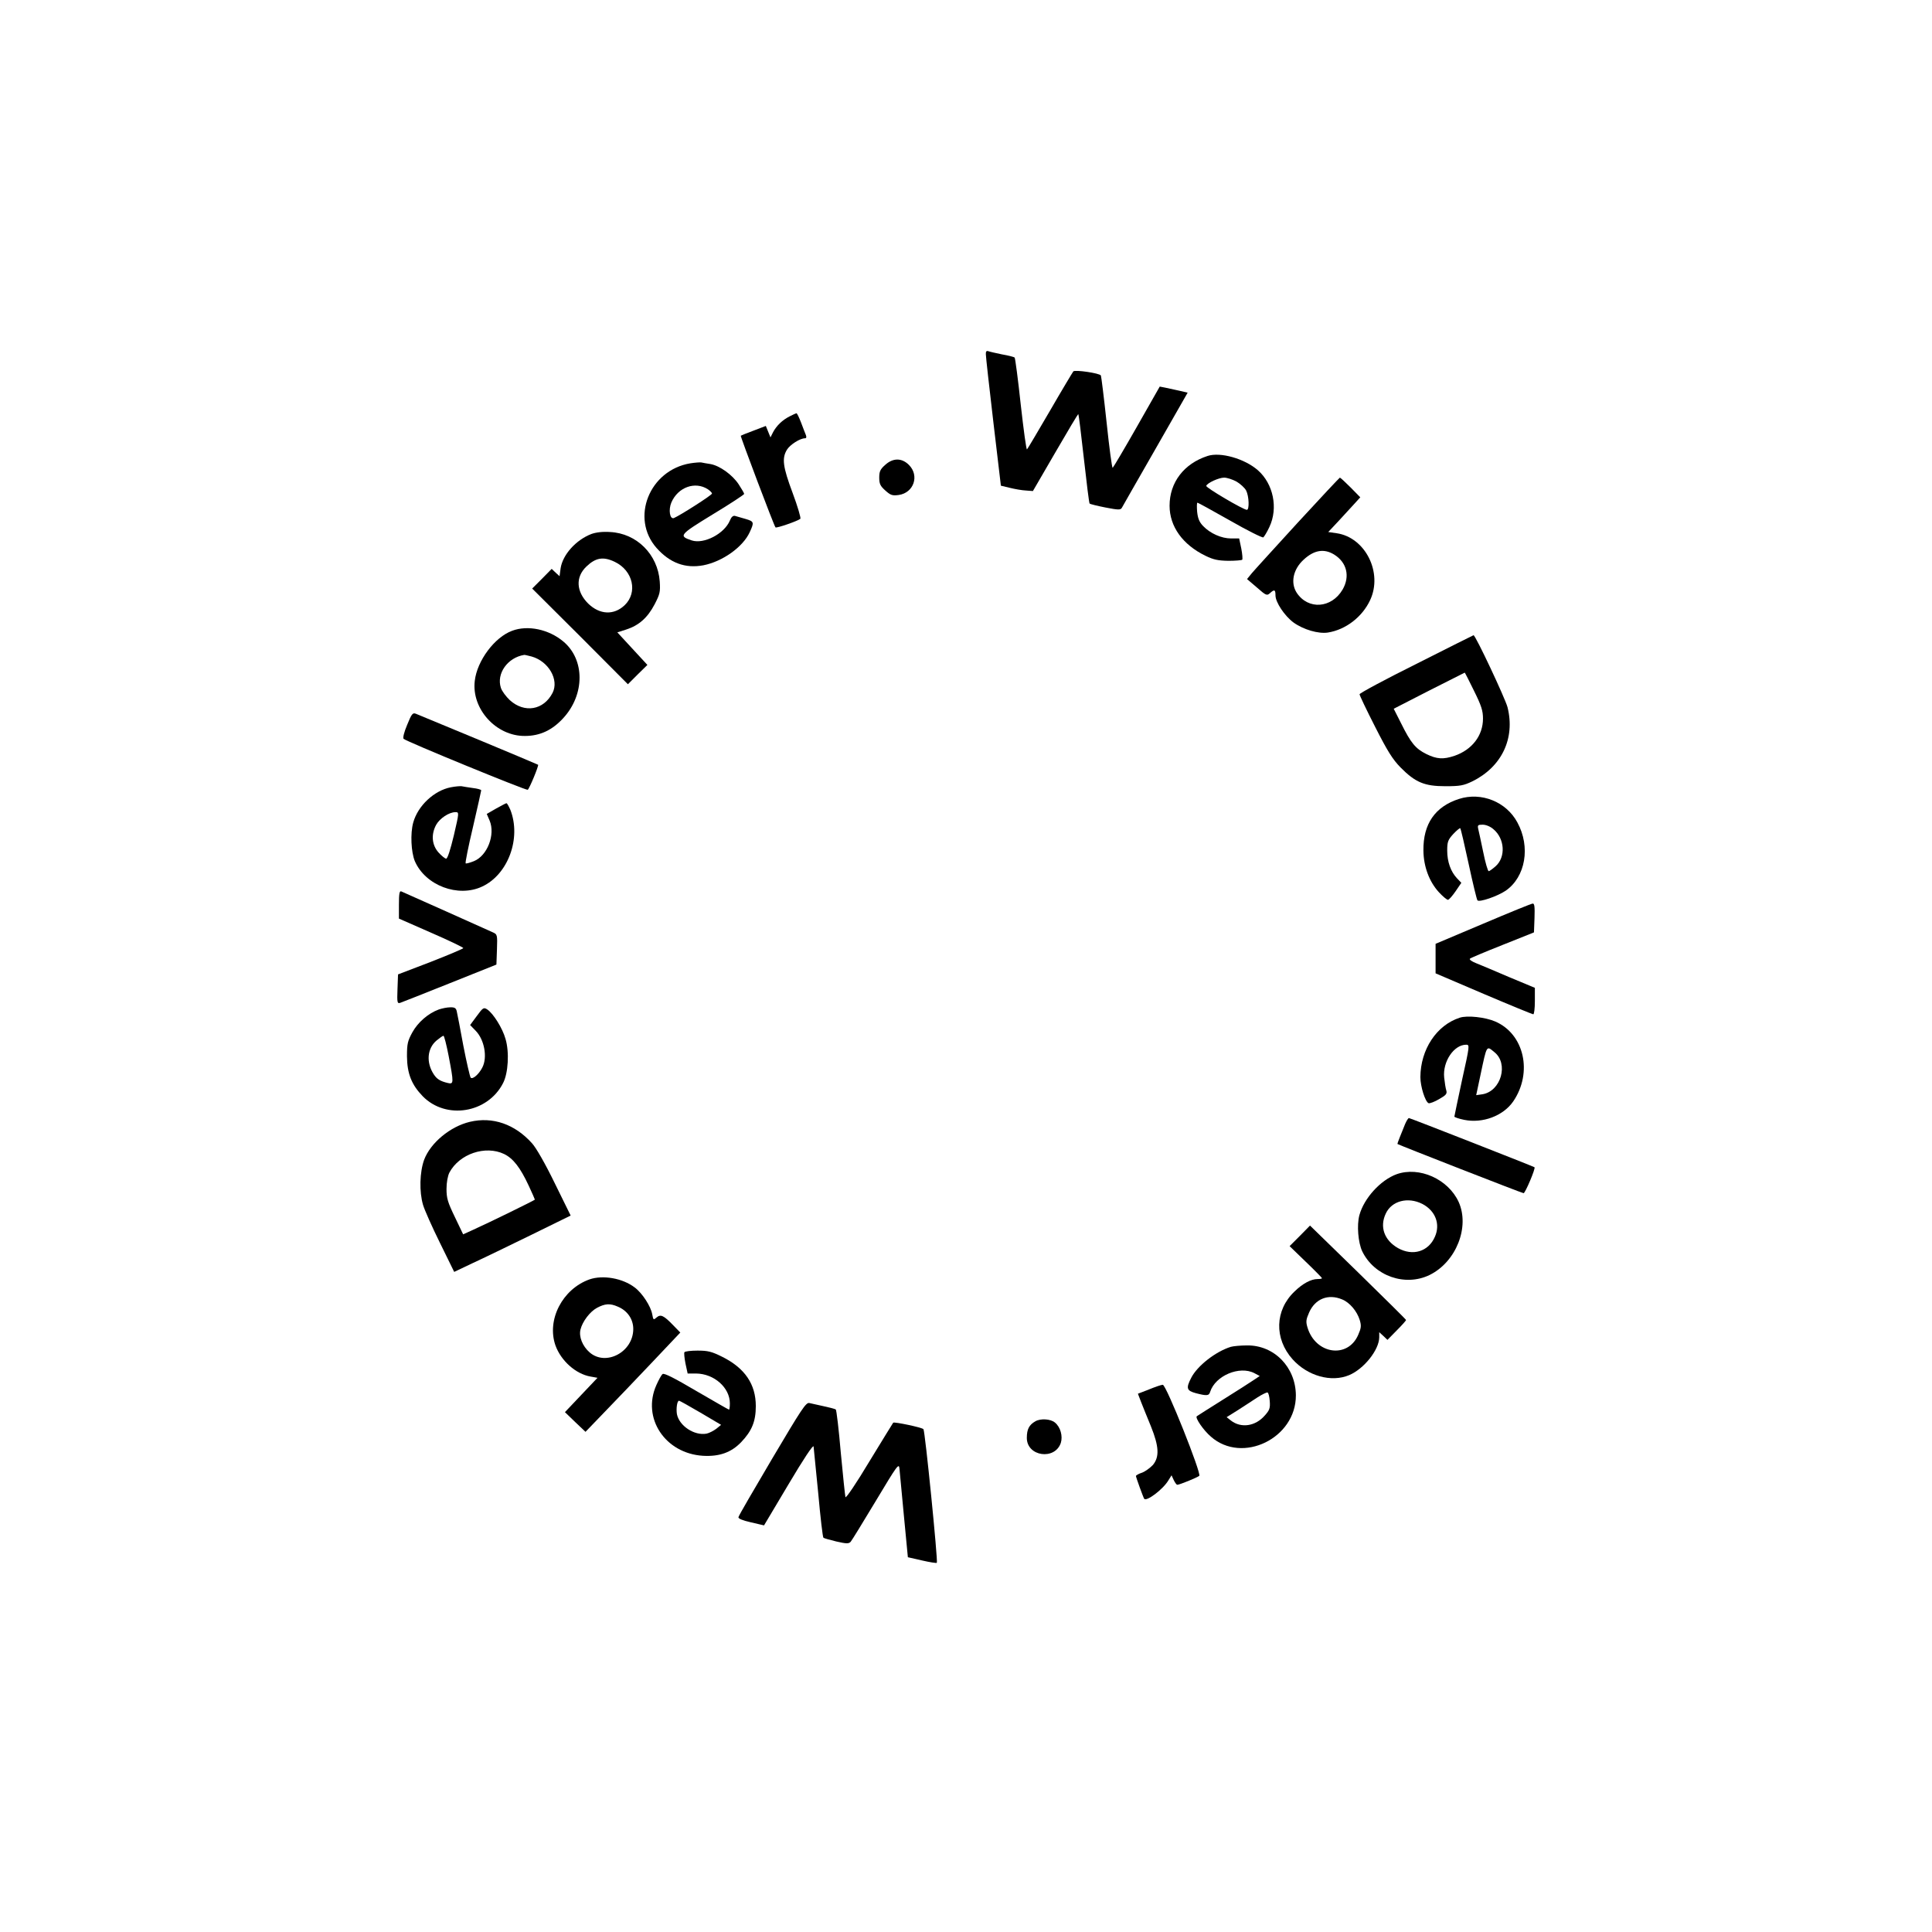 <?xml version="1.0" standalone="no"?>
<!DOCTYPE svg PUBLIC "-//W3C//DTD SVG 20010904//EN"
 "http://www.w3.org/TR/2001/REC-SVG-20010904/DTD/svg10.dtd">
<svg version="1.0" xmlns="http://www.w3.org/2000/svg"
 width="1080pt" height="1080pt" viewBox="0 0 1080 1080"
 preserveAspectRatio="xMidYMid meet">
<g transform="translate(0,1080) scale(0.1,-0.1)"
fill="#000000" stroke="none">
<path d="M5511 8819 c0 -13 19 -184 42 -379 l42 -355 50 -12 c28 -7 68 -14 90
-15 l39 -3 126 217 c69 119 126 215 128 213 2 -2 16 -113 31 -249 15 -135 29
-248 32 -251 3 -3 43 -13 89 -22 71 -14 84 -14 91 -2 4 8 89 156 188 329 l180
315 -47 11 c-26 6 -61 13 -78 17 l-31 6 -128 -225 c-70 -123 -131 -226 -135
-229 -4 -2 -19 111 -34 253 -15 141 -30 260 -32 263 -7 13 -144 33 -154 23 -4
-5 -63 -103 -130 -219 -67 -115 -125 -213 -129 -217 -4 -4 -19 108 -35 250
-15 141 -31 260 -34 263 -4 4 -36 12 -71 18 -34 7 -69 15 -77 18 -10 3 -14 -2
-13 -18z"/>
<path d="M4415 8473 c-42 -21 -74 -53 -93 -88 l-15 -30 -13 32 -13 32 -68 -26
c-38 -14 -70 -27 -72 -29 -3 -3 186 -504 194 -512 5 -6 126 36 139 48 4 4 -15
69 -43 144 -55 147 -61 194 -32 242 17 28 73 64 101 64 8 0 9 7 5 18 -4 9 -16
41 -27 70 -11 28 -22 52 -26 52 -4 -1 -20 -8 -37 -17z"/>
<path d="M6750 8251 c-132 -43 -212 -148 -212 -278 0 -116 73 -218 201 -280
45 -22 71 -27 128 -28 39 0 74 3 77 6 3 3 1 31 -5 62 l-12 57 -45 0 c-54 0
-117 28 -157 70 -21 22 -29 42 -33 80 -2 27 -2 50 2 50 3 0 85 -45 182 -100
96 -55 180 -97 186 -94 5 4 21 30 34 58 50 106 22 241 -64 317 -74 65 -210
104 -282 80z m162 -143 c22 -13 46 -35 54 -50 16 -31 19 -108 4 -108 -19 0
-230 124 -227 134 5 16 70 46 100 46 16 0 47 -10 69 -22z"/>
<path d="M4948 8201 c-27 -24 -33 -36 -33 -71 0 -35 6 -47 34 -72 29 -26 39
-30 75 -25 84 12 117 108 57 168 -40 40 -89 40 -133 0z"/>
<path d="M3859 8210 c-229 -38 -336 -306 -189 -473 75 -84 160 -116 262 -97
107 21 221 102 259 185 26 56 24 60 -23 74 -24 7 -50 14 -59 17 -11 3 -21 -6
-29 -26 -31 -74 -145 -133 -213 -111 -75 25 -70 31 118 146 96 58 175 110 175
114 0 4 -14 28 -31 54 -35 53 -106 104 -158 113 -20 3 -43 7 -51 9 -8 1 -36
-1 -61 -5z m98 -145 c13 -9 23 -19 23 -24 0 -9 -181 -124 -213 -137 -23 -8
-31 47 -14 87 37 86 133 120 204 74z"/>
<path d="M7255 7879 c-126 -138 -242 -265 -257 -283 l-27 -33 55 -47 c51 -45
56 -47 73 -32 25 23 31 20 31 -12 0 -39 51 -115 101 -152 56 -40 139 -64 192
-56 100 16 192 87 236 181 72 153 -26 350 -186 374 l-48 7 60 64 c33 36 73 80
90 98 l29 32 -54 55 c-30 30 -57 55 -60 55 -3 -1 -108 -113 -235 -251z m203
-179 c71 -44 90 -122 47 -196 -62 -105 -192 -114 -256 -18 -36 55 -21 131 38
185 58 54 114 64 171 29z"/>
<path d="M3306 7815 c-86 -33 -160 -115 -172 -191 l-6 -45 -22 20 -22 21 -54
-55 -55 -55 268 -267 267 -268 54 54 55 54 -84 91 -84 91 50 16 c71 23 119 66
158 140 30 58 33 70 29 129 -11 151 -129 269 -278 276 -41 3 -79 -2 -104 -11z
m131 -156 c102 -49 129 -171 55 -242 -60 -57 -139 -54 -204 9 -67 67 -72 148
-10 207 52 50 95 57 159 26z"/>
<path d="M2863 7274 c-98 -36 -196 -167 -209 -280 -19 -157 120 -310 281 -308
84 0 153 33 214 100 121 132 121 327 0 428 -81 68 -198 93 -286 60z m109 -144
c95 -27 154 -130 117 -203 -50 -97 -157 -115 -239 -41 -21 20 -44 50 -50 69
-26 79 37 169 130 184 3 1 22 -4 42 -9z"/>
<path d="M7918 7089 c-175 -87 -318 -164 -318 -170 0 -6 39 -88 87 -182 69
-136 98 -182 142 -227 83 -84 134 -105 251 -105 83 0 102 4 150 27 165 81 241
241 197 415 -13 49 -180 405 -190 402 -1 0 -145 -72 -319 -160z m322 -151 c41
-83 50 -111 50 -155 0 -95 -61 -174 -159 -208 -63 -21 -99 -19 -158 10 -60 30
-86 61 -141 172 l-41 81 197 101 c108 55 198 100 200 101 1 0 25 -46 52 -102z"/>
<path d="M2276 6748 c-17 -40 -25 -73 -20 -78 15 -15 686 -290 694 -285 9 5
63 136 58 140 -3 3 -635 266 -683 285 -18 7 -24 0 -49 -62z"/>
<path d="M2520 6399 c-93 -18 -184 -103 -210 -197 -17 -61 -12 -165 9 -216 59
-136 242 -205 376 -142 145 67 220 270 158 429 -9 20 -18 37 -22 37 -3 0 -29
-14 -58 -30 l-52 -30 16 -37 c33 -79 -13 -197 -88 -227 -23 -9 -44 -15 -46
-12 -3 3 15 94 41 203 25 109 46 201 46 205 0 4 -21 10 -47 13 -27 4 -55 8
-63 10 -8 1 -35 -1 -60 -6z m17 -269 c-19 -79 -35 -130 -43 -130 -6 0 -26 16
-43 35 -37 42 -42 100 -13 154 20 36 72 71 108 71 21 0 21 -1 -9 -130z"/>
<path d="M8156 6334 c-134 -43 -201 -140 -199 -289 1 -90 33 -174 86 -232 22
-24 45 -43 51 -43 6 0 25 22 43 48 l32 47 -24 25 c-35 37 -55 92 -55 155 0 49
4 60 34 93 19 20 37 35 39 32 3 -3 24 -93 47 -200 23 -107 45 -198 49 -203 11
-12 112 23 158 54 111 77 140 245 65 382 -62 115 -201 171 -326 131z m192
-169 c64 -53 70 -156 13 -207 -17 -15 -35 -28 -39 -28 -5 0 -19 48 -31 108
-12 59 -25 117 -28 130 -4 19 -1 22 25 22 18 0 43 -10 60 -25z"/>
<path d="M2230 5744 l0 -79 180 -79 c99 -43 180 -82 180 -86 0 -3 -82 -38
-182 -77 l-183 -70 -3 -82 c-3 -76 -1 -82 15 -77 10 3 135 53 278 110 l260
104 3 84 c3 84 2 85 -25 97 -30 14 -489 219 -510 228 -10 4 -13 -14 -13 -73z"/>
<path d="M8290 5636 l-265 -112 0 -83 0 -82 269 -115 c148 -63 273 -114 277
-114 5 0 9 33 9 74 l0 74 -144 60 c-79 34 -162 69 -185 78 -23 9 -39 20 -34
25 4 4 87 39 183 77 l175 70 3 81 c2 61 0 81 -10 80 -7 0 -132 -51 -278 -113z"/>
<path d="M2453 5157 c-60 -22 -117 -72 -148 -128 -26 -48 -30 -63 -30 -134 1
-97 26 -159 88 -223 130 -133 363 -95 449 73 29 55 36 173 14 247 -17 61 -69
143 -102 165 -20 13 -24 11 -59 -37 l-37 -50 31 -32 c49 -50 67 -149 37 -206
-19 -37 -54 -68 -65 -56 -4 5 -23 86 -41 179 -17 94 -34 180 -37 193 -4 17
-12 22 -37 21 -17 0 -45 -6 -63 -12z m55 -260 c29 -152 29 -159 -5 -151 -42
10 -61 22 -78 48 -44 67 -37 146 16 190 17 14 34 26 38 26 4 0 17 -51 29 -113z"/>
<path d="M8160 5111 c-130 -42 -219 -178 -220 -332 0 -53 27 -138 46 -146 7
-2 34 8 59 23 39 22 45 30 40 48 -4 12 -9 44 -12 73 -9 88 54 183 123 183 20
0 20 -4 -23 -197 -23 -109 -43 -201 -43 -205 0 -3 25 -12 55 -18 103 -21 218
22 274 103 110 161 62 377 -101 447 -56 24 -156 35 -198 21z m193 -192 c82
-64 38 -219 -66 -236 l-35 -5 24 113 c36 170 33 164 77 128z"/>
<path d="M7854 4515 c-7 -19 -21 -51 -29 -72 -8 -20 -14 -37 -13 -38 11 -7
697 -275 705 -275 9 0 68 139 61 145 -7 5 -695 275 -702 275 -4 0 -14 -16 -22
-35z"/>
<path d="M2627 4529 c-110 -26 -220 -117 -256 -212 -25 -69 -28 -179 -6 -253
8 -27 50 -122 94 -211 l80 -163 103 49 c57 26 203 97 326 157 l222 109 -89
181 c-52 107 -104 198 -127 223 -96 107 -220 150 -347 120z m191 -180 c51 -25
90 -75 138 -178 19 -41 34 -75 34 -77 0 -3 -263 -132 -348 -170 l-53 -24 -46
96 c-40 83 -47 105 -47 158 0 36 7 73 16 91 56 105 201 154 306 104z"/>
<path d="M7807 4236 c-90 -33 -182 -134 -208 -229 -15 -56 -7 -153 16 -202 67
-138 240 -199 377 -132 148 73 225 268 162 408 -59 128 -220 200 -347 155z
m144 -166 c73 -38 102 -113 70 -184 -36 -83 -124 -109 -206 -63 -77 44 -104
119 -68 194 33 70 123 94 204 53z"/>
<path d="M7266 3891 l-57 -57 91 -88 c49 -47 90 -89 90 -91 0 -3 -11 -5 -25
-5 -36 0 -83 -25 -128 -69 -111 -105 -115 -264 -11 -380 84 -93 216 -130 316
-88 83 35 167 141 168 211 l0 29 23 -21 23 -22 52 53 c29 29 52 55 52 58 0 3
-121 122 -268 266 l-269 262 -57 -58z m237 -355 c42 -17 83 -66 98 -115 10
-33 8 -45 -9 -84 -59 -134 -238 -107 -283 42 -10 33 -8 45 9 84 34 77 107 106
185 73z"/>
<path d="M3295 3648 c-151 -54 -240 -226 -190 -369 31 -86 114 -160 196 -174
l39 -7 -91 -96 -91 -96 57 -55 58 -55 106 110 c58 60 178 185 265 277 l159
168 -39 40 c-54 56 -71 64 -94 44 -17 -15 -18 -14 -24 18 -8 45 -56 119 -98
150 -68 52 -178 71 -253 45z m158 -152 c54 -22 87 -70 87 -125 0 -129 -153
-210 -244 -131 -40 35 -61 88 -51 128 11 45 53 100 92 121 45 24 73 26 116 7z"/>
<path d="M6880 3271 c-84 -26 -187 -106 -221 -173 -30 -58 -26 -72 26 -86 62
-16 73 -15 80 8 29 90 164 147 247 104 l30 -16 -33 -22 c-19 -13 -97 -63 -174
-111 -77 -48 -142 -90 -145 -92 -10 -9 37 -78 79 -114 176 -155 476 -9 475
231 -1 158 -122 281 -273 279 -37 0 -77 -4 -91 -8z m218 -303 c3 -40 -1 -51
-28 -81 -52 -60 -132 -72 -189 -28 l-24 19 64 40 c35 23 84 54 109 71 25 16
50 28 55 27 6 -1 11 -23 13 -48z"/>
<path d="M3826 3241 c-3 -4 0 -33 6 -64 l12 -55 47 0 c101 -1 189 -79 189
-167 0 -19 -2 -35 -5 -35 -2 0 -84 47 -182 104 -122 72 -181 102 -189 95 -7
-5 -22 -33 -35 -62 -82 -184 49 -382 261 -395 91 -5 157 18 213 76 60 63 82
116 82 202 0 122 -61 212 -187 275 -60 30 -81 35 -139 35 -37 0 -70 -4 -73 -9z
m90 -338 l115 -68 -27 -22 c-15 -11 -39 -24 -54 -27 -68 -13 -153 43 -166 109
-5 31 1 75 12 75 3 0 57 -30 120 -67z"/>
<path d="M6423 3033 l-62 -24 18 -47 c10 -26 35 -87 55 -136 45 -112 48 -170
11 -215 -15 -16 -42 -36 -60 -43 -19 -6 -35 -15 -35 -19 0 -7 41 -120 46 -127
12 -18 105 52 135 102 l18 29 12 -26 c7 -15 16 -27 20 -27 13 0 113 41 123 50
13 13 -185 510 -204 509 -8 0 -43 -12 -77 -26z"/>
<path d="M4317 2647 c-102 -173 -188 -320 -189 -328 -2 -8 22 -18 70 -29 l73
-17 137 230 c83 140 138 223 140 211 1 -10 13 -128 26 -262 12 -133 25 -245
29 -248 3 -3 35 -12 72 -21 57 -13 69 -13 80 -2 7 8 70 111 141 229 120 200
129 213 132 180 2 -19 13 -138 25 -265 l22 -230 79 -18 c43 -10 81 -16 83 -13
7 7 -66 739 -75 747 -10 10 -163 42 -169 36 -2 -3 -63 -101 -134 -218 -70
-117 -130 -206 -133 -198 -2 8 -14 120 -26 249 -11 129 -24 238 -28 241 -4 3
-34 11 -67 18 -33 7 -69 15 -81 18 -19 4 -44 -35 -207 -310z"/>
<path d="M5788 2855 c-35 -20 -48 -44 -48 -93 0 -104 157 -126 190 -28 12 38
-2 89 -33 114 -24 20 -79 24 -109 7z"/>
</g>
</svg>
